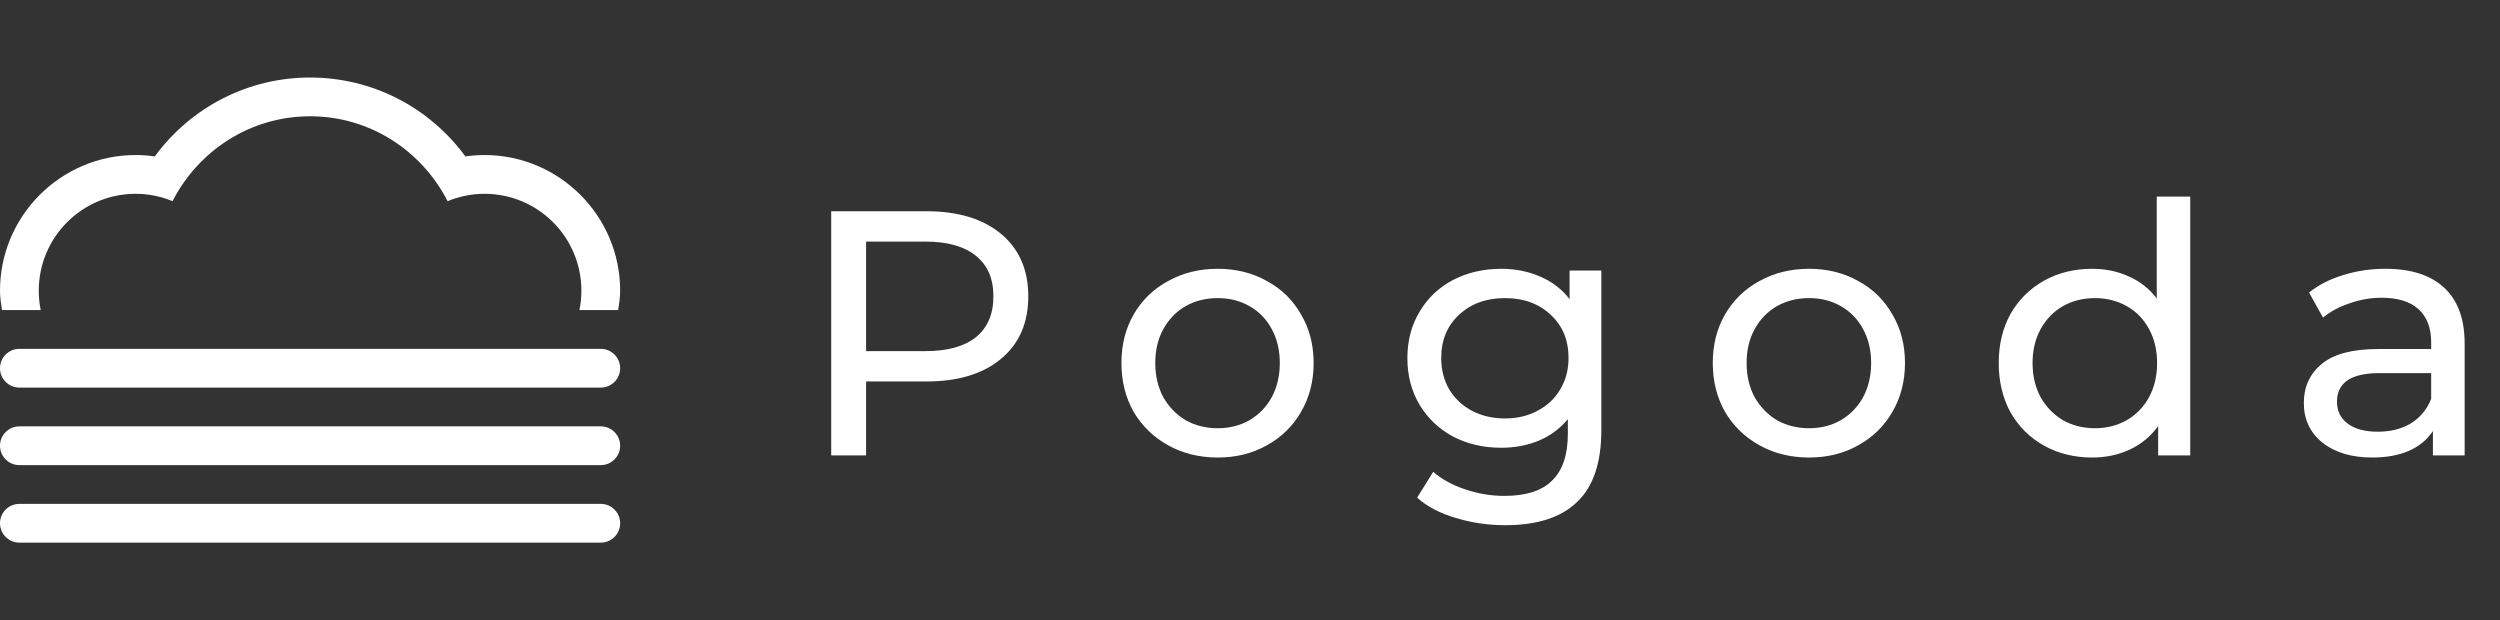 <svg width="129" height="32" viewBox="0 0 258 64" fill="none" xmlns="http://www.w3.org/2000/svg">
<rect x="0" y="0" width="258" height="64" fill="#333333" stroke="none"/>
<path d="M4.2 32C4.07 31.354 4 30.685 4 30C4 24.477 8.476 20 14 20C15.351 20 16.633 20.276 17.805 20.76C20.458 15.583 25.786 12 32 12C38.214 12 43.542 15.583 46.193 20.76C47.367 20.276 48.651 20 50 20C55.523 20 60 24.477 60 30C60 30.685 59.93 31.354 59.797 32H63.797C63.896 31.341 64 30.685 64 30C64 22.281 57.719 16 50 16C49.336 16 48.68 16.047 48.026 16.141C44.292 11.052 38.398 8 32 8C25.602 8 19.711 11.052 15.974 16.141C15.32 16.047 14.664 16 14 16C6.281 16 0 22.281 0 30C0 30.685 0.107 31.341 0.203 32H4.2ZM62 36H2C0.896 36 0 36.896 0 38C0 39.104 0.896 40 2 40H62C63.104 40 64 39.104 64 38C64 36.896 63.104 36 62 36ZM62 44H2C0.896 44 0 44.896 0 46C0 47.104 0.896 48 2 48H62C63.104 48 64 47.104 64 46C64 44.896 63.104 44 62 44ZM62 52H2C0.896 52 0 52.896 0 54C0 55.104 0.896 56 2 56H62C63.104 56 64 55.104 64 54C64 52.896 63.104 52 62 52Z" fill="#ffffff"/>
<path d="M95.608 21.8C98.872 21.8 101.44 22.58 103.312 24.14C105.184 25.7 106.12 27.848 106.12 30.584C106.12 33.32 105.184 35.468 103.312 37.028C101.44 38.588 98.872 39.368 95.608 39.368H89.38V47H85.78V21.8H95.608ZM95.5 36.236C97.78 36.236 99.52 35.756 100.72 34.796C101.92 33.812 102.52 32.408 102.52 30.584C102.52 28.76 101.92 27.368 100.72 26.408C99.52 25.424 97.78 24.932 95.5 24.932H89.38V36.236H95.5ZM125.667 47.216C123.771 47.216 122.067 46.796 120.555 45.956C119.043 45.116 117.855 43.964 116.991 42.5C116.151 41.012 115.731 39.332 115.731 37.46C115.731 35.588 116.151 33.92 116.991 32.456C117.855 30.968 119.043 29.816 120.555 29C122.067 28.16 123.771 27.74 125.667 27.74C127.563 27.74 129.255 28.16 130.743 29C132.255 29.816 133.431 30.968 134.271 32.456C135.135 33.92 135.567 35.588 135.567 37.46C135.567 39.332 135.135 41.012 134.271 42.5C133.431 43.964 132.255 45.116 130.743 45.956C129.255 46.796 127.563 47.216 125.667 47.216ZM125.667 44.192C126.891 44.192 127.983 43.916 128.943 43.364C129.927 42.788 130.695 41.996 131.247 40.988C131.799 39.956 132.075 38.78 132.075 37.46C132.075 36.14 131.799 34.976 131.247 33.968C130.695 32.936 129.927 32.144 128.943 31.592C127.983 31.04 126.891 30.764 125.667 30.764C124.443 30.764 123.339 31.04 122.355 31.592C121.395 32.144 120.627 32.936 120.051 33.968C119.499 34.976 119.223 36.14 119.223 37.46C119.223 38.78 119.499 39.956 120.051 40.988C120.627 41.996 121.395 42.788 122.355 43.364C123.339 43.916 124.443 44.192 125.667 44.192ZM165.258 27.92V44.408C165.258 47.744 164.43 50.204 162.774 51.788C161.118 53.396 158.646 54.2 155.358 54.2C153.558 54.2 151.842 53.948 150.21 53.444C148.578 52.964 147.258 52.268 146.25 51.356L147.906 48.692C148.794 49.46 149.886 50.06 151.182 50.492C152.502 50.948 153.858 51.176 155.25 51.176C157.482 51.176 159.126 50.648 160.182 49.592C161.262 48.536 161.802 46.928 161.802 44.768V43.256C160.986 44.24 159.978 44.984 158.778 45.488C157.602 45.968 156.318 46.208 154.926 46.208C153.102 46.208 151.446 45.824 149.958 45.056C148.494 44.264 147.342 43.172 146.502 41.78C145.662 40.364 145.242 38.756 145.242 36.956C145.242 35.156 145.662 33.56 146.502 32.168C147.342 30.752 148.494 29.66 149.958 28.892C151.446 28.124 153.102 27.74 154.926 27.74C156.366 27.74 157.698 28.004 158.922 28.532C160.17 29.06 161.19 29.84 161.982 30.872V27.92H165.258ZM155.322 43.184C156.57 43.184 157.686 42.92 158.67 42.392C159.678 41.864 160.458 41.132 161.01 40.196C161.586 39.236 161.874 38.156 161.874 36.956C161.874 35.108 161.262 33.62 160.038 32.492C158.814 31.34 157.242 30.764 155.322 30.764C153.378 30.764 151.794 31.34 150.57 32.492C149.346 33.62 148.734 35.108 148.734 36.956C148.734 38.156 149.01 39.236 149.562 40.196C150.138 41.132 150.918 41.864 151.902 42.392C152.91 42.92 154.05 43.184 155.322 43.184ZM186.694 47.216C184.798 47.216 183.094 46.796 181.582 45.956C180.07 45.116 178.882 43.964 178.018 42.5C177.178 41.012 176.758 39.332 176.758 37.46C176.758 35.588 177.178 33.92 178.018 32.456C178.882 30.968 180.07 29.816 181.582 29C183.094 28.16 184.798 27.74 186.694 27.74C188.59 27.74 190.282 28.16 191.77 29C193.282 29.816 194.458 30.968 195.298 32.456C196.162 33.92 196.594 35.588 196.594 37.46C196.594 39.332 196.162 41.012 195.298 42.5C194.458 43.964 193.282 45.116 191.77 45.956C190.282 46.796 188.59 47.216 186.694 47.216ZM186.694 44.192C187.918 44.192 189.01 43.916 189.97 43.364C190.954 42.788 191.722 41.996 192.274 40.988C192.826 39.956 193.102 38.78 193.102 37.46C193.102 36.14 192.826 34.976 192.274 33.968C191.722 32.936 190.954 32.144 189.97 31.592C189.01 31.04 187.918 30.764 186.694 30.764C185.47 30.764 184.366 31.04 183.382 31.592C182.422 32.144 181.654 32.936 181.078 33.968C180.526 34.976 180.25 36.14 180.25 37.46C180.25 38.78 180.526 39.956 181.078 40.988C181.654 41.996 182.422 42.788 183.382 43.364C184.366 43.916 185.47 44.192 186.694 44.192ZM226.033 20.288V47H222.721V43.976C221.953 45.032 220.981 45.836 219.805 46.388C218.629 46.94 217.333 47.216 215.917 47.216C214.069 47.216 212.413 46.808 210.949 45.992C209.485 45.176 208.333 44.036 207.493 42.572C206.677 41.084 206.269 39.38 206.269 37.46C206.269 35.54 206.677 33.848 207.493 32.384C208.333 30.92 209.485 29.78 210.949 28.964C212.413 28.148 214.069 27.74 215.917 27.74C217.285 27.74 218.545 28.004 219.697 28.532C220.849 29.036 221.809 29.792 222.577 30.8V20.288H226.033ZM216.205 44.192C217.405 44.192 218.497 43.916 219.481 43.364C220.465 42.788 221.233 41.996 221.785 40.988C222.337 39.956 222.613 38.78 222.613 37.46C222.613 36.14 222.337 34.976 221.785 33.968C221.233 32.936 220.465 32.144 219.481 31.592C218.497 31.04 217.405 30.764 216.205 30.764C214.981 30.764 213.877 31.04 212.893 31.592C211.933 32.144 211.165 32.936 210.589 33.968C210.037 34.976 209.761 36.14 209.761 37.46C209.761 38.78 210.037 39.956 210.589 40.988C211.165 41.996 211.933 42.788 212.893 43.364C213.877 43.916 214.981 44.192 216.205 44.192ZM246.18 27.74C248.82 27.74 250.836 28.388 252.228 29.684C253.644 30.98 254.352 32.912 254.352 35.48V47H251.076V44.48C250.5 45.368 249.672 46.052 248.592 46.532C247.536 46.988 246.276 47.216 244.812 47.216C242.676 47.216 240.96 46.7 239.664 45.668C238.392 44.636 237.756 43.28 237.756 41.6C237.756 39.92 238.368 38.576 239.592 37.568C240.816 36.536 242.76 36.02 245.424 36.02H250.896V35.336C250.896 33.848 250.464 32.708 249.6 31.916C248.736 31.124 247.464 30.728 245.784 30.728C244.656 30.728 243.552 30.92 242.472 31.304C241.392 31.664 240.48 32.156 239.736 32.78L238.296 30.188C239.28 29.396 240.456 28.796 241.824 28.388C243.192 27.956 244.644 27.74 246.18 27.74ZM245.388 44.552C246.708 44.552 247.848 44.264 248.808 43.688C249.768 43.088 250.464 42.248 250.896 41.168V38.504H245.568C242.64 38.504 241.176 39.488 241.176 41.456C241.176 42.416 241.548 43.172 242.292 43.724C243.036 44.276 244.068 44.552 245.388 44.552Z" fill="#ffffff"/>
</svg>
